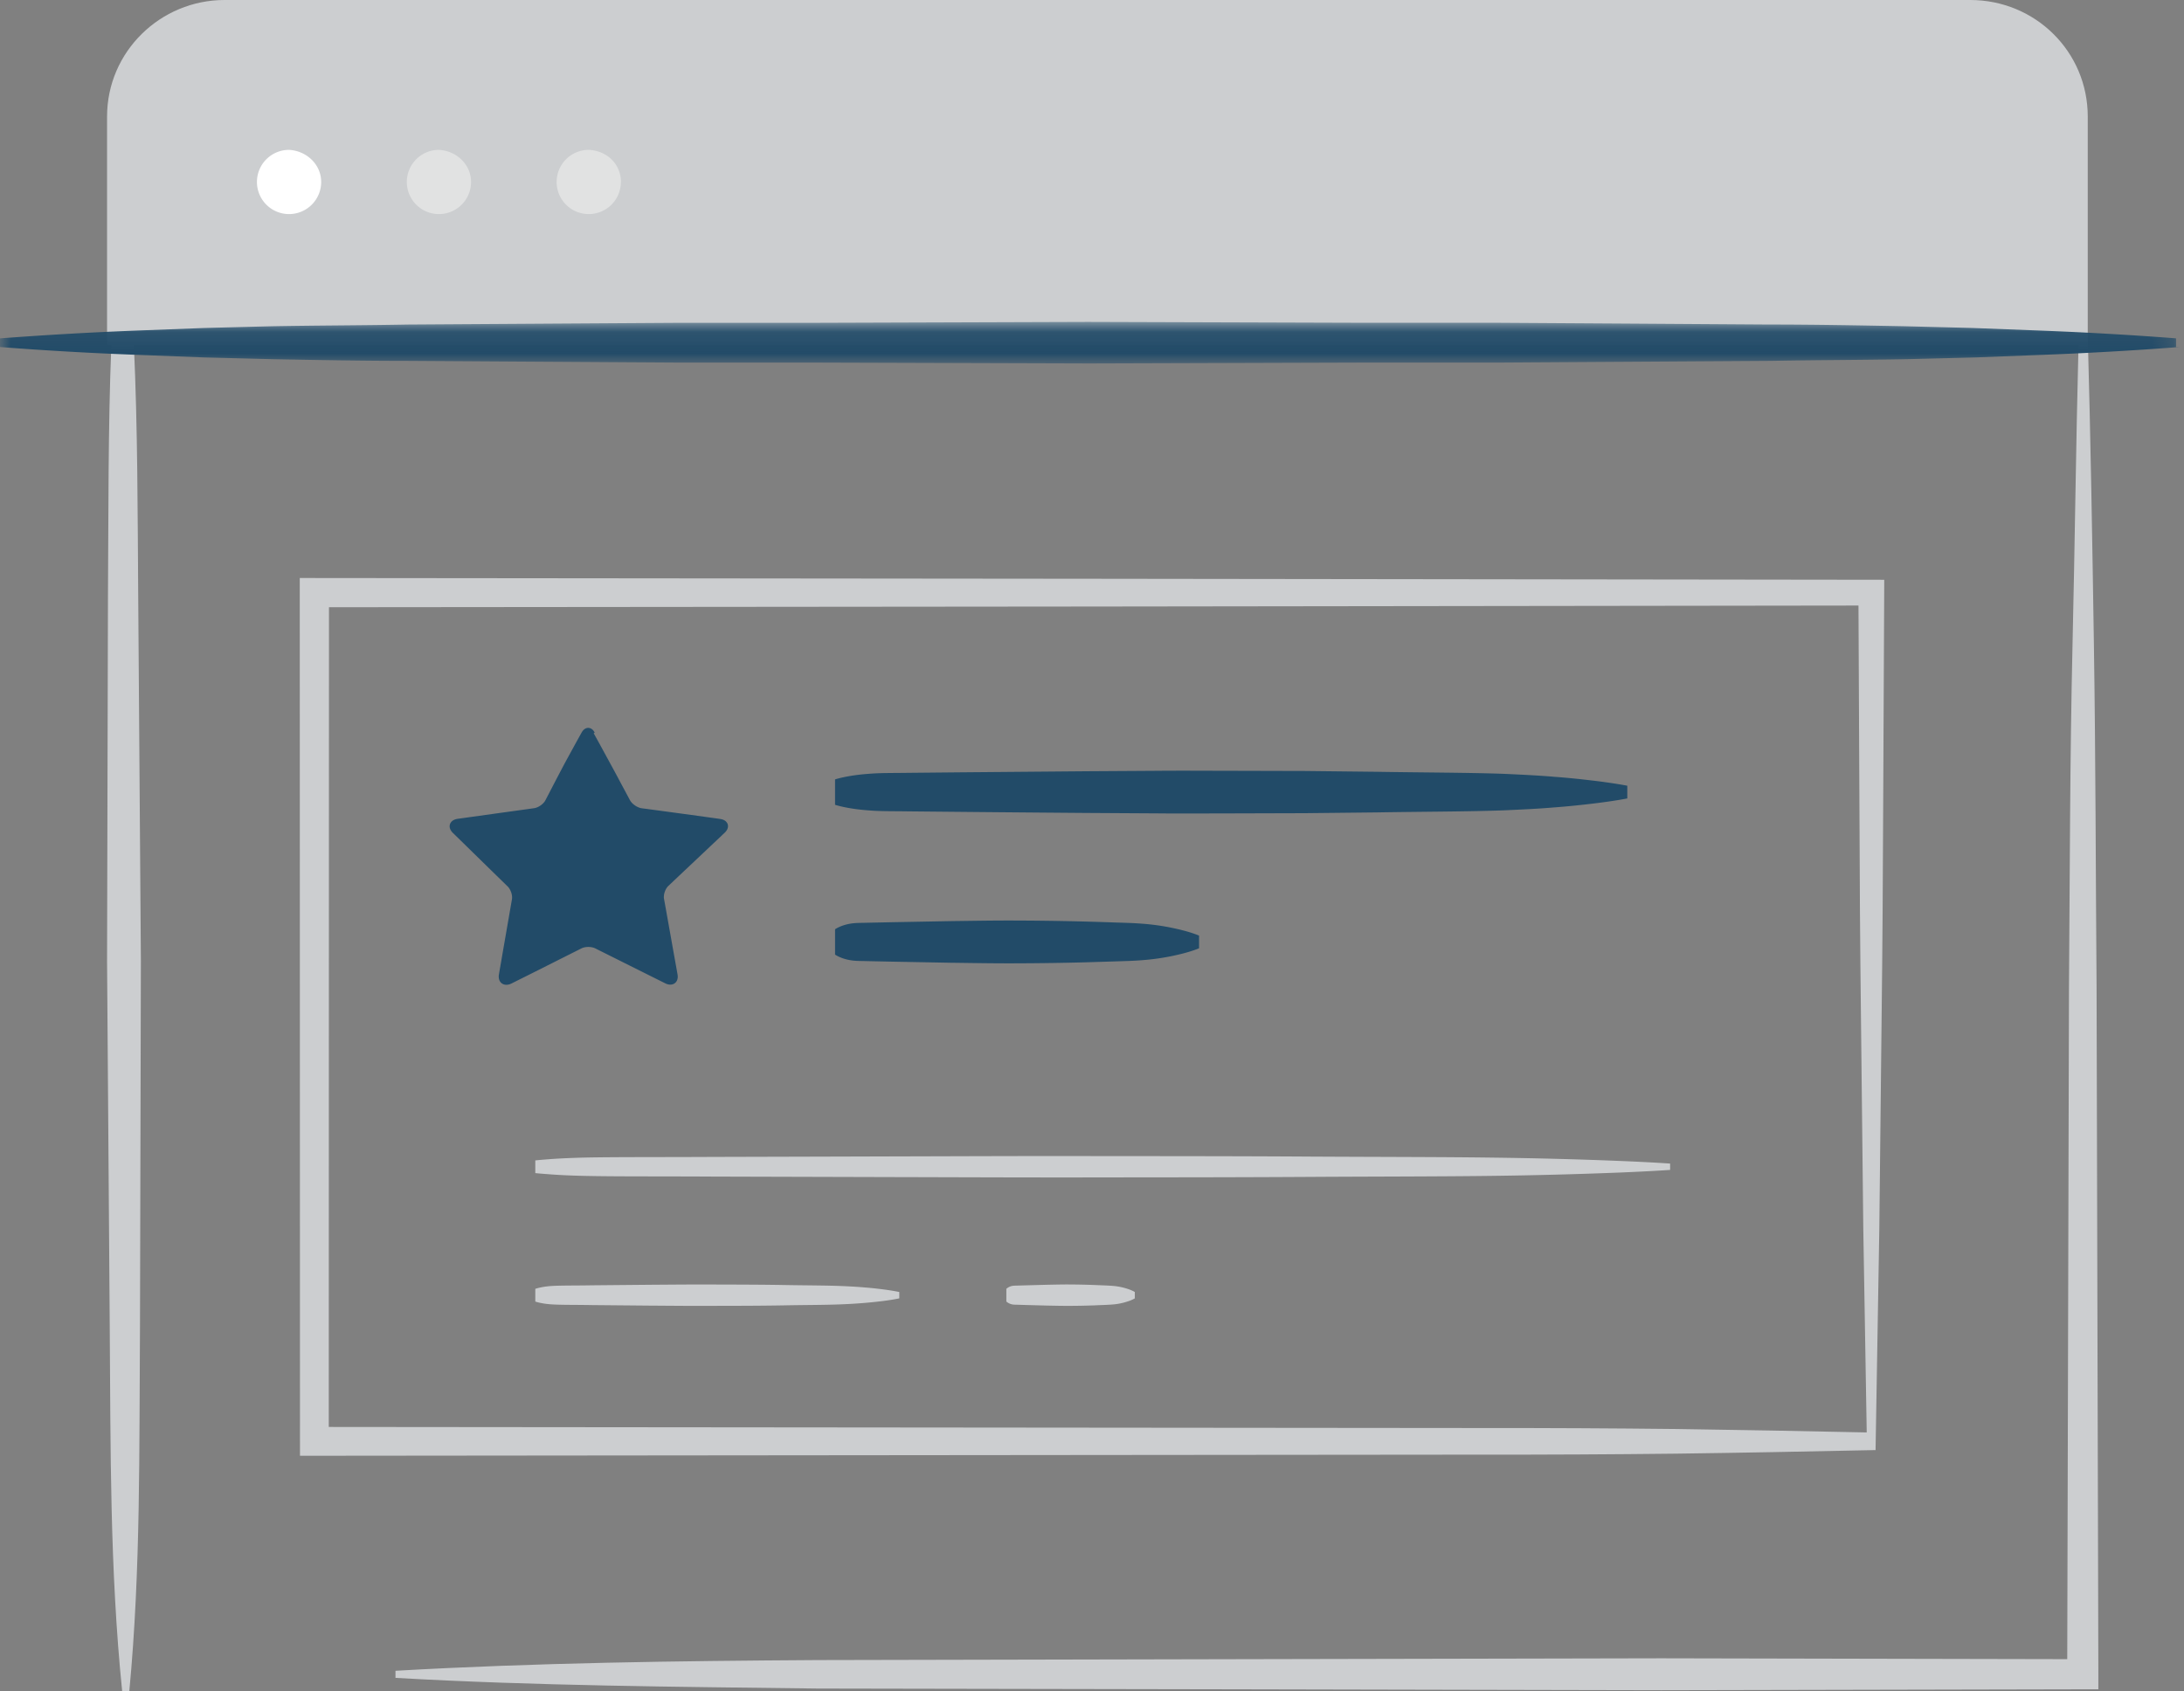 <svg width="102" height="79" xmlns="http://www.w3.org/2000/svg" xmlns:xlink="http://www.w3.org/1999/xlink"><rect width="100%" height="100%" fill="#808080" stroke="none"/><defs><path id="a" d="M.449.078h.5V68h-.5z"/><path id="c" d="M0 .039h101.793v.5H0z"/><path id="e" d="M0 .038h101.793v1.94H0z"/></defs><g fill="none" fill-rule="evenodd"><path d="M97.917 46.147c-.042-5.36-.042-10.686-.125-16.047-.074-4.807-.152-9.614-.287-14.395V5.446C97.505 2.412 95.053 0 92.017 0h-81.53C7.495 0 5 2.412 5 5.446v10.686h.199c-.155 3.905-.129 7.802-.157 11.72L5 44.9l.125 17.05c.042 5.698 0 11.352.581 17.049h.333c.54-5.7.457-11.353.499-17.05l.042-17.049-.125-17.05c-.029-3.918-.023-7.815-.202-11.719h90.82c-.12 4.662-.17 9.305-.279 13.974-.124 5.36-.124 10.683-.166 16.046l-.081 31.35-18.96-.04-19.705.041-19.706.042c-6.57.042-13.137.124-19.706.5v.332c6.569.373 13.137.415 19.706.498l19.706.036 19.705.042 19.706-.042H98v-.707l-.083-32.057z" fill="#CCCED0"/><path d="M15.364 28.365l35.675-.033 35.758-.046.044 9.308c.01 3.304.032 6.608.072 9.911l.109 9.91.16 9.496c-2.958-.062-5.917-.12-8.875-.16-3.03-.033-6.06-.049-9.09-.046l-18.178-.017-35.685-.033.01-38.29zm53.853 39.583c3.03.004 6.06-.012 9.09-.046 3.029-.04 6.059-.099 9.089-.163l.199-.004.175-10.32.108-9.91c.04-3.303.061-6.607.073-9.91l.047-9.911.002-.602-.604-.001-36.357-.046L14.682 27 14 27v.684l.01 39.643V68h.672l36.357-.035 18.178-.017z" fill="#CCCED0"/><path d="M51.5 54.998c3.313-.002 6.625-.005 9.73-.024 3.106-.018 6.005-.016 8.489-.048a219.44 219.44 0 0 0 6.003-.158c1.45-.06 2.278-.12 2.278-.12v-.296s-.828-.06-2.278-.12a215.767 215.767 0 0 0-6.004-.158c-2.483-.033-5.382-.03-8.487-.048-3.106-.02-6.419-.022-9.731-.023-3.313-.01-6.625.007-9.73.014-3.106.01-6.004.017-8.489.024-2.484.013-4.554 0-6.004.031-.725.019-1.294.048-1.682.08-.388.028-.595.052-.595.052v.593s.207.023.595.05c.388.033.957.063 1.682.08 1.45.033 3.52.018 6.004.032l8.489.024c3.105.007 6.417.023 9.73.015M40.431 60.143c-.323-.031-.688-.051-1.087-.069-.797-.033-1.726-.03-2.723-.049-.996-.018-2.058-.02-3.121-.023-1.062-.007-2.125.005-3.12.011l-2.723.025c-.798.015-1.461.003-1.927.034-.464.034-.73.132-.73.132v.593s.266.097.73.13c.466.032 1.13.02 1.927.035l2.722.025c.996.006 2.059.018 3.121.01 1.063-.001 2.125-.004 3.121-.022.997-.02 1.926-.016 2.723-.05a22.64 22.64 0 0 0 1.926-.157c.465-.06.73-.12.73-.12v-.296s-.265-.06-.73-.12c-.233-.03-.515-.064-.839-.09M52.742 60.767c.164-.06.258-.119.258-.119v-.296s-.094-.06-.258-.12a2.946 2.946 0 0 0-.68-.158c-.281-.028-.61-.034-.96-.05A33.675 33.675 0 0 0 50 60c-.375-.004-.75.007-1.102.013l-.96.026-.384.011c-.115.005-.214.001-.296.02-.164.038-.258.133-.258.133v.592s.094.095.258.132c.082.02.181.016.296.02l.383.012.961.026c.352.006.727.016 1.102.013.375-.001.75-.01 1.102-.022.35-.017.679-.022.96-.051.282-.031.516-.1.68-.159" fill="#CCCED0"/><g transform="translate(8 13)"><mask id="b" fill="#fff"><use xlink:href="#a"/></mask><path d="M.774 68L.624.078" fill="#FFF" mask="url(#b)"/></g><g transform="translate(0 14)"><mask id="d" fill="#fff"><use xlink:href="#c"/></mask><path d="M101.96.289H-.165" fill="#DEF2FA" mask="url(#d)"/></g><g transform="translate(0 15)"><mask id="f" fill="#fff"><use xlink:href="#e"/></mask><path d="M101.793 1.21c-2.13.162-4.26.283-6.346.364l-3.176.122-1.587.04-1.586.04c-2.13.041-4.261.041-6.346.08l-6.347.041-6.43.041h-6.343l-12.734.04-12.776-.04h-6.388l-6.346-.04-6.347-.041c-2.129 0-4.26-.04-6.346-.08l-1.586-.041-1.587-.04-3.176-.122C4.216 1.493 2.086 1.372 0 1.21V.806A173.17 173.17 0 0 1 6.346.442L9.522.321 11.11.28l1.586-.04C14.825.2 16.955.2 19.041.16l6.347-.041 6.346-.04h6.346L50.814.037l12.734.04h6.347l6.346.04 6.346.042c2.13 0 4.26.04 6.346.08l1.586.04 1.587.04 3.176.122c2.13.082 4.26.203 6.347.364v.405l.164-.001z" fill="#224B68" mask="url(#f)"/></g><path d="M15 8.5A1.5 1.5 0 1 1 13.5 7c.818.045 1.5.681 1.5 1.5" fill="#FFF"/><path d="M20.5 7A1.5 1.5 0 1 0 22 8.5c0-.819-.681-1.455-1.5-1.5M27.503 7h-.004a1.5 1.5 0 1 0 1.498 1.5H29c0-.819-.635-1.455-1.497-1.5" fill="#E1E2E2"/><path d="M33.803 38.303a.567.567 0 0 0-.14-.043l-.032-.006-.025-.003-.05-.008-.1-.014-.397-.055-.772-.107-1.446-.196-.67-.09-.163-.021-.035-.005-.04-.006c-.02-.005-.035-.008-.057-.016a.86.86 0 0 1-.239-.123.776.776 0 0 1-.183-.18l-.032-.05-.034-.064-.067-.127-.259-.482c-.165-.31-.316-.594-.456-.85l-.647-1.187-.232-.418.048-.029-.015-.027a.338.338 0 0 0-.026-.041c-.011-.019-.027-.036-.045-.057a.627.627 0 0 0-.034-.031c-.015-.01-.029-.022-.047-.031a.288.288 0 0 0-.14-.036.288.288 0 0 0-.157.05.412.412 0 0 0-.11.11c-.016.02-.028.042-.04.063l-.031.055-.067.12-.152.275-.373.682c-.28.51-.603 1.139-.978 1.858l-.07.135-.019.035s-.006.011-.001.003l-.005.008-.01.017-.009.016-.007.01-.015.02a.793.793 0 0 1-.195.178.75.75 0 0 1-.245.11l-.03.005-.04.006-.085.012-.17.024-1.446.2-1.572.219-.204.028-.052.007-.02.003-.013.003-.025.004c-.026.007-.056.013-.08.023l-.037.015-.038.02a.355.355 0 0 0-.139.144.316.316 0 0 0-.025.211.439.439 0 0 0 .072.154c.015.02.03.04.046.057l.024.026.02.018.608.595 1.267 1.24c.217.21.435.424.656.64l.01.01.005.005.02.02.01.012.006.007.01.013a.88.88 0 0 1 .123.251c.017.061.03.126.03.185.002.03.001.06-.003.086 0 .011-.005.034-.008.052l-.01.057-.323 1.863c-.055.315-.11.631-.164.95l-.084.478-.02.12c-.006.039-.007.038-.01.075a.66.66 0 0 0 0 .05l.003.048c.008.064.03.142.093.212a.427.427 0 0 0 .053.046c.02.012.04.025.062.033a.355.355 0 0 0 .125.028.493.493 0 0 0 .2-.034c.014-.005.026-.012.039-.017a.407.407 0 0 0 .035-.017l.056-.027.223-.112a225.12 225.12 0 0 0 1.348-.675l.902-.454.452-.227.227-.114.05-.025c.017-.008.042-.02.05-.021l.018-.007.024-.007c.015-.005.032-.008.048-.012a.89.89 0 0 1 .41.014c.017.004.03.01.045.016.008.002.014.005.02.008l.024.011.113.057.226.112.904.452 1.795.896.223.111c.036.017.033.017.071.032.033.012.064.02.095.026a.393.393 0 0 0 .232-.025.328.328 0 0 0 .169-.19.456.456 0 0 0 .023-.19l-.005-.042a.538.538 0 0 0-.005-.036l-.011-.06-.021-.119-.17-.948-.332-1.862-.082-.456-.01-.056-.002-.015c0-.002-.003-.016-.002-.007l-.004-.029-.002-.014v-.07a.809.809 0 0 1 .16-.431.62.62 0 0 1 .064-.067 1386.19 1386.19 0 0 1 1.62-1.53c.21-.198.416-.394.62-.585l.302-.286.08-.076.019-.018.02-.023a.535.535 0 0 0 .048-.064.375.375 0 0 0 .06-.163.297.297 0 0 0-.053-.204.366.366 0 0 0-.142-.117M74.41 36.465c-.505-.06-1.12-.129-1.824-.18-.705-.062-1.5-.099-2.367-.139-1.735-.06-3.758-.058-5.926-.095l-3.342-.037-3.451-.009c-1.156-.001-2.313-.01-3.45 0l-3.343.021-5.926.051-2.367.023c-.704.011-1.319 0-1.824.045-1.012.068-1.59.262-1.59.262v1.186s.578.194 1.59.263c.505.044 1.12.033 1.824.044a3586.818 3586.818 0 0 0 8.293.074l3.343.02c1.138.012 2.294.002 3.45.001l3.45-.01 3.343-.036c2.168-.037 4.191-.035 5.926-.096.867-.04 1.662-.076 2.367-.138.704-.051 1.319-.12 1.824-.18 1.012-.121 1.59-.239 1.59-.239v-.593s-.578-.117-1.59-.238M53.344 43.148c-.398-.034-.83-.043-1.287-.058A137.12 137.12 0 0 0 47.5 43c-1.062-.006-2.125.015-3.12.027l-2.723.051-1.088.023c-.324.01-.606.002-.839.042-.464.073-.73.264-.73.264v1.183s.266.192.73.265c.233.04.515.032.84.042l1.087.023 2.722.051c.996.012 2.059.033 3.121.027 1.063-.003 2.125-.02 3.121-.045l1.436-.044c.457-.015.889-.024 1.287-.058a10.83 10.83 0 0 0 1.926-.318c.465-.121.73-.238.73-.238v-.592s-.265-.117-.73-.238a10.864 10.864 0 0 0-1.926-.318" fill="#224B68"/></g></svg>